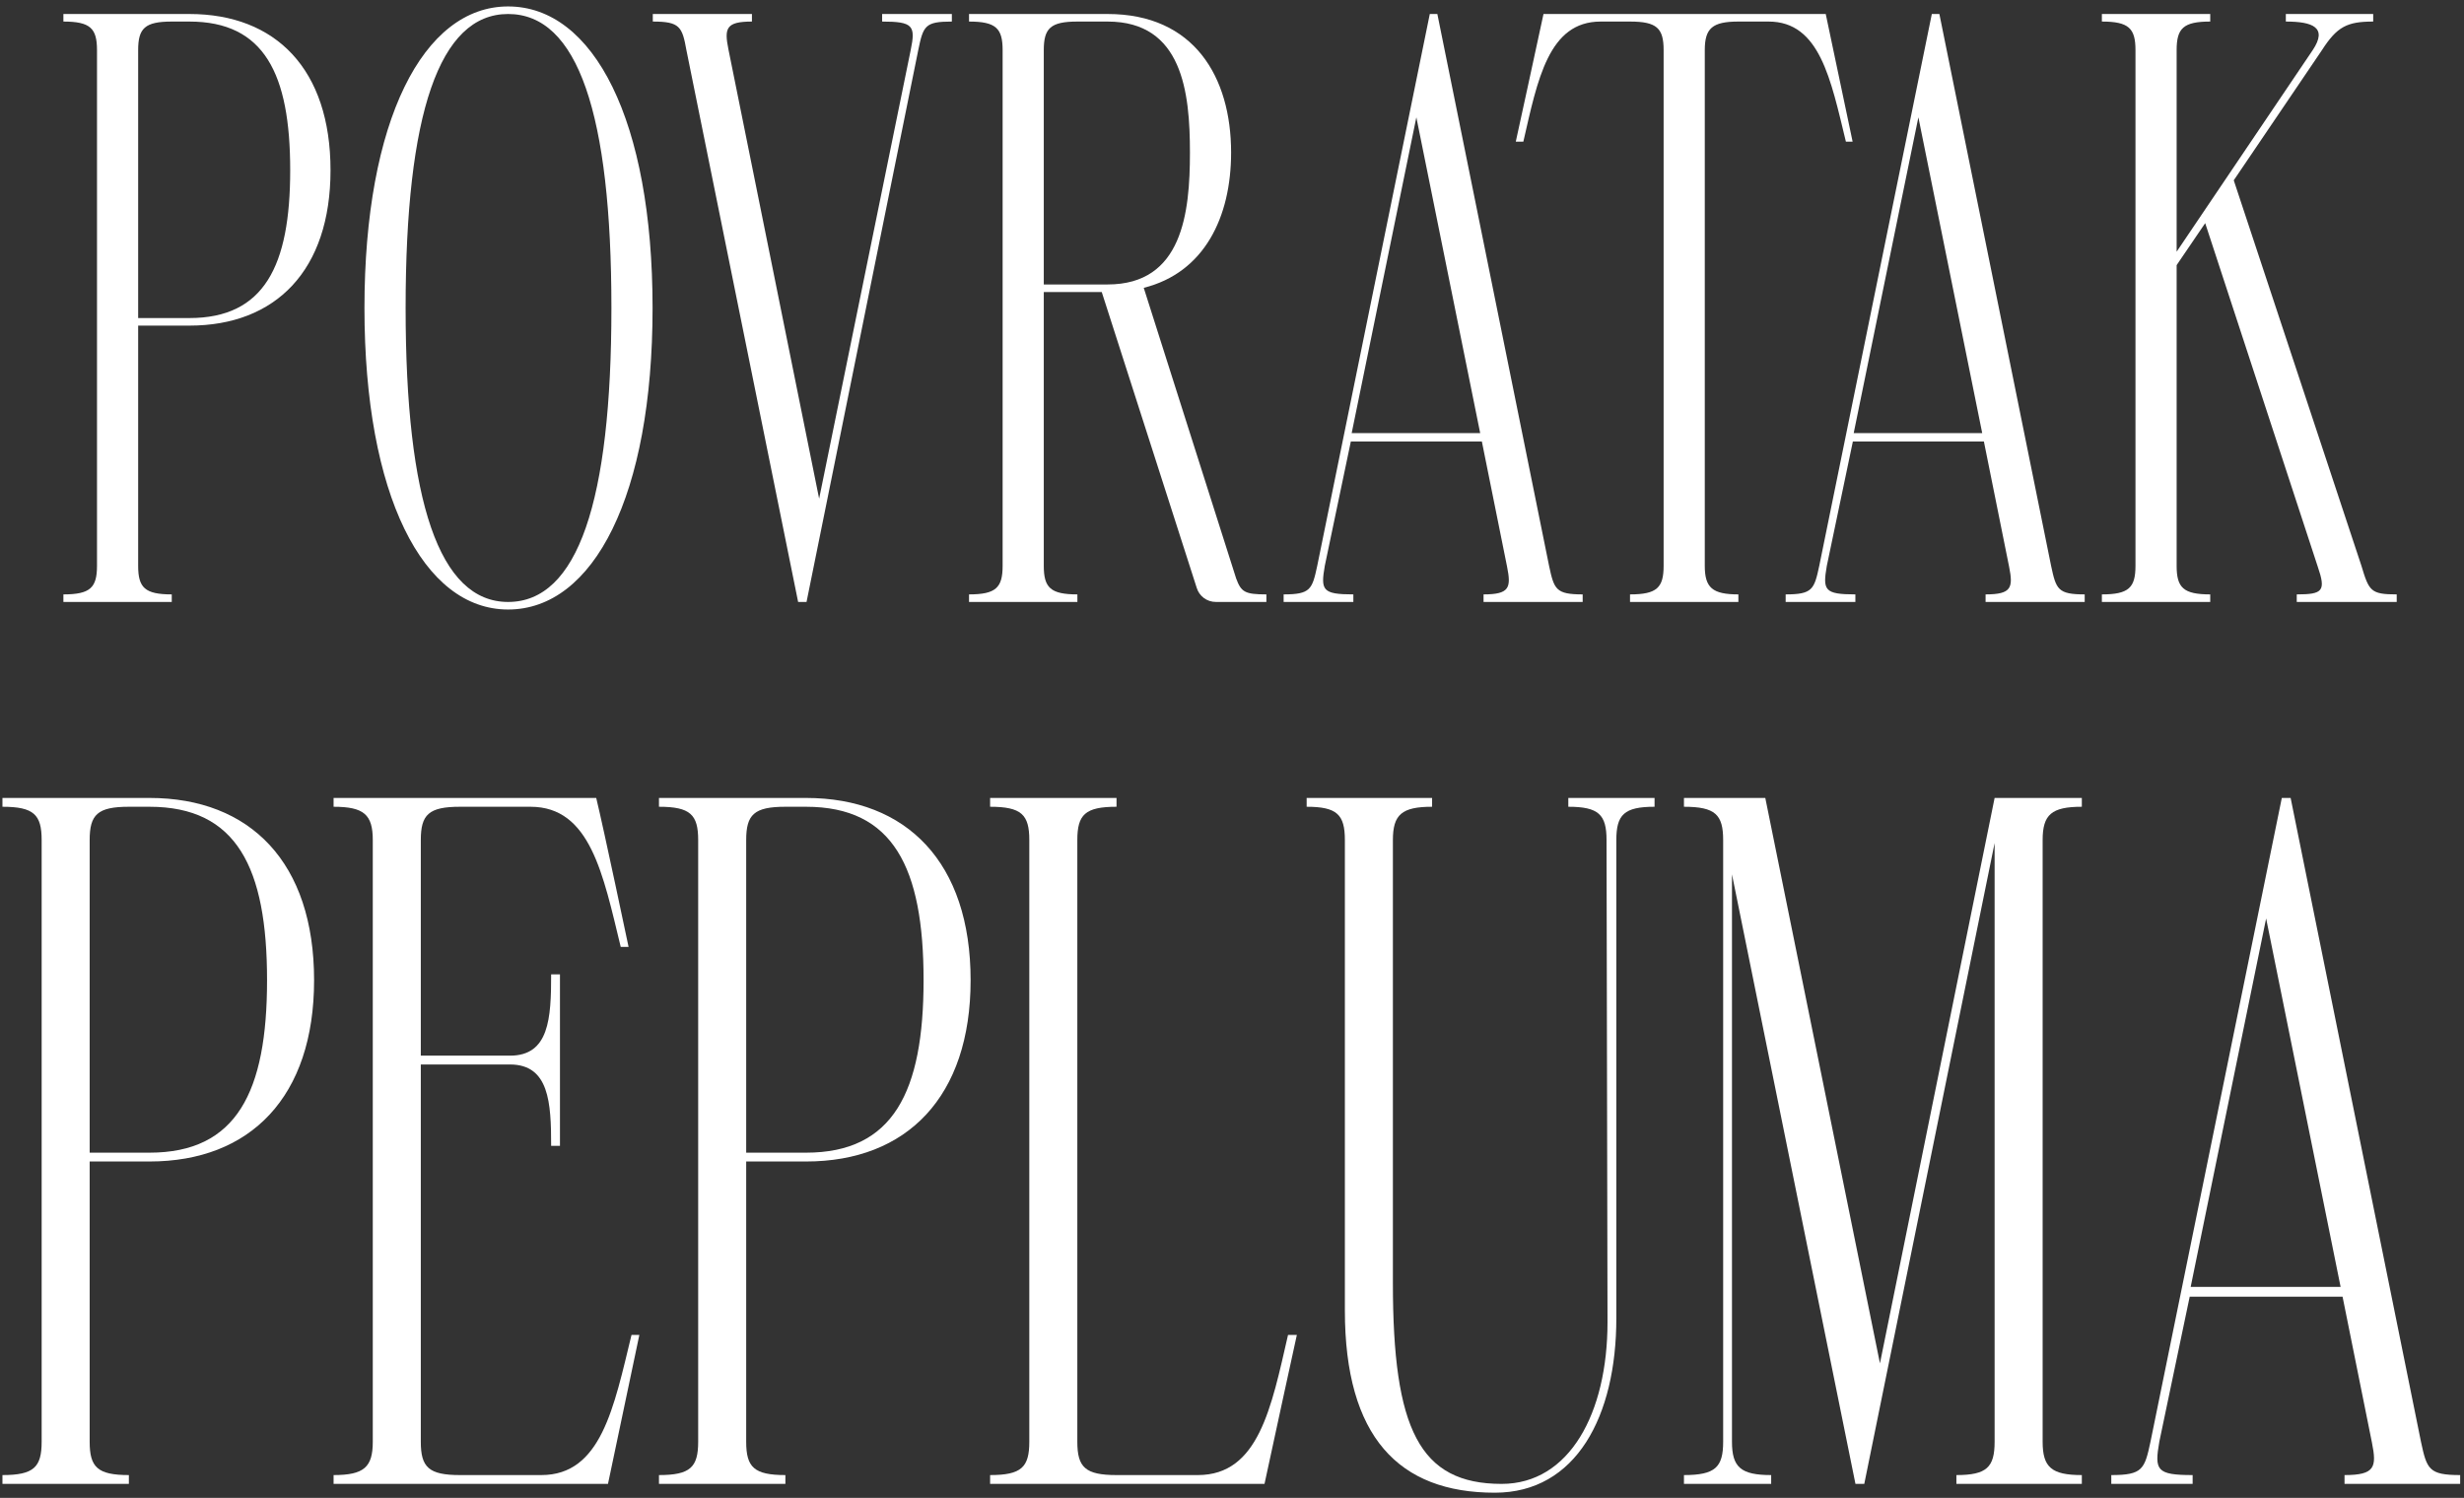 <svg width="352" height="214" viewBox="0 0 352 214" fill="none" xmlns="http://www.w3.org/2000/svg">
<rect x="0" y="0" width="352" height="214" fill="#333333" stroke="none"/>
<path d="M337.348 80.84C338.428 84.44 338.668 84.92 342.388 84.92V86H328.108V84.92C331.828 84.92 332.308 84.44 331.108 80.96L315.028 31.88L310.948 37.88V80.84C310.948 83.96 311.908 84.92 315.748 84.92V86H300.268V84.92C304.108 84.92 305.068 83.96 305.068 80.84V7.16C305.068 4.04 304.108 3.08 300.268 3.08V2H315.748V3.08C311.908 3.08 310.948 4.04 310.948 7.16V35.96L330.388 7.16C332.548 3.92 330.388 3.08 326.548 3.08V2H339.028V3.08C335.308 3.08 333.868 3.8 331.708 7.16L319.108 25.76L337.348 80.84Z" fill="white"/>
<path d="M293.014 80.84C293.734 84.2 293.974 84.92 297.814 84.92V86H283.654V84.92C287.374 84.92 287.614 83.96 287.014 80.96L283.414 63.08H264.694L260.974 80.84C260.374 84.32 260.614 84.92 265.054 84.92V86H255.094V84.92C258.934 84.92 259.174 84.2 259.894 80.84L275.975 2H277.054L293.014 80.84ZM264.814 61.88H283.174L274.054 16.76L264.814 61.88Z" fill="white"/>
<path d="M260.82 2C261.66 5.96 264.66 20.24 264.66 20.24H263.7C261.54 11.36 259.98 3.08 252.66 3.08H248.34C244.62 3.08 243.54 4.04 243.54 7.16V80.84C243.54 83.96 244.62 84.92 248.34 84.92V86H232.86V84.92C236.7 84.92 237.66 83.96 237.66 80.84V7.16C237.66 4.04 236.7 3.08 232.86 3.08H228.66C221.22 3.08 219.66 11.36 217.62 20.24H216.54C216.54 20.24 219.66 5.96 220.5 2H260.82Z" fill="white"/>
<path d="M221.296 80.84C222.016 84.2 222.256 84.92 226.096 84.92V86H211.936V84.92C215.656 84.92 215.896 83.96 215.296 80.96L211.696 63.08H192.976L189.256 80.84C188.656 84.32 188.896 84.92 193.336 84.92V86H183.376V84.92C187.216 84.92 187.456 84.2 188.176 80.84L204.256 2H205.336L221.296 80.84ZM193.096 61.88H211.456L202.336 16.76L193.096 61.88Z" fill="white"/>
<path d="M176.592 82.64C177.312 84.56 177.792 84.92 180.912 84.92V86H173.712C172.392 86 171.312 85.16 170.952 83.96L157.392 41.72H149.112V80.84C149.112 83.96 150.072 84.92 153.912 84.92V86H138.432V84.92C142.272 84.92 143.232 83.96 143.232 80.84V7.16C143.232 4.04 142.272 3.08 138.432 3.08V2H158.232C170.592 2 175.872 11 175.872 21.8C175.872 31.04 172.032 38.96 163.392 41.12L176.592 82.64ZM149.112 40.64H158.232C168.912 40.64 169.992 30.44 169.992 21.8C169.992 13.16 168.912 3.08 158.232 3.08H153.912C150.072 3.08 149.112 4.04 149.112 7.16V40.64Z" fill="white"/>
<path d="M126.019 2H135.979V3.08C132.139 3.08 131.899 3.68 131.179 7.16L115.219 86H114.019L98.058 7.16C97.459 3.8 97.099 3.08 93.258 3.08V2H107.419V3.08C103.699 3.08 103.459 4.04 104.059 7.04L117.019 71.24L130.099 7.16C130.819 3.68 130.459 3.08 126.019 3.08V2Z" fill="white"/>
<path d="M72.585 0.92C84.825 0.92 93.225 17.24 93.225 44C93.225 70.76 84.825 87.08 72.585 87.08C60.465 87.08 52.065 70.76 52.065 44C52.065 17.24 60.465 0.92 72.585 0.92ZM72.585 86C82.545 86 87.345 71.6 87.345 44C87.345 16.28 82.545 2 72.585 2C62.745 2 57.945 16.28 57.945 44C57.945 71.6 62.745 86 72.585 86Z" fill="white"/>
<path d="M27.057 2C39.417 2 47.217 9.92 47.217 24.32C47.217 38.6 39.417 46.52 27.057 46.52H19.737V80.84C19.737 83.96 20.697 84.92 24.537 84.92V86H9.057V84.92C12.897 84.92 13.857 83.96 13.857 80.84V7.16C13.857 4.04 12.897 3.08 9.057 3.08V2H27.057ZM27.057 45.44C37.737 45.44 41.457 38 41.457 24.32C41.457 10.52 37.737 3.08 27.057 3.08H24.537C20.697 3.08 19.737 4.04 19.737 7.16V45.44H27.057Z" fill="white"/>
<path d="M345.853 205.98C346.693 209.9 346.973 210.74 351.453 210.74V212H334.933V210.74C339.273 210.74 339.553 209.62 338.853 206.12L334.653 185.26H312.813L308.473 205.98C307.773 210.04 308.053 210.74 313.233 210.74V212H301.613V210.74C306.093 210.74 306.373 209.9 307.213 205.98L325.973 114H327.233L345.853 205.98ZM312.953 183.86H334.373L323.733 131.22L312.953 183.86Z" fill="white"/>
<path d="M297.405 115.26C293.065 115.26 291.805 116.38 291.805 120.02V205.98C291.805 209.62 293.065 210.74 297.405 210.74V212H279.485V210.74C283.825 210.74 284.945 209.62 284.945 205.98V120.44L266.325 212H265.065L247.425 124.92V205.98C247.425 209.62 248.685 210.74 253.025 210.74V212H240.565V210.74C245.045 210.74 246.165 209.62 246.165 205.98V120.02C246.165 116.38 245.045 115.26 240.565 115.26V114H252.185L268.565 194.78L284.945 114H297.405V115.26Z" fill="white"/>
<path d="M224.045 114H236.365V115.26C232.025 115.26 230.905 116.38 230.905 120.02V188.34C230.905 202.34 225.165 213.26 213.545 213.26C199.825 213.26 192.125 205.28 192.125 187.22V120.02C192.125 116.38 191.005 115.26 186.665 115.26V114H204.585V115.26C200.245 115.26 198.985 116.38 198.985 120.02V183.3C198.985 204.16 202.765 212 214.525 212C224.185 212 229.645 201.92 229.645 188.9L229.505 120.02C229.505 116.38 228.385 115.26 224.045 115.26V114Z" fill="white"/>
<path d="M184.004 190.72H185.264C185.264 190.72 181.624 207.38 180.644 212H141.444V210.74C145.924 210.74 147.044 209.62 147.044 205.98V120.02C147.044 116.38 145.924 115.26 141.444 115.26V114H159.504V115.26C155.024 115.26 153.904 116.38 153.904 120.02V205.98C153.904 209.62 155.024 210.74 159.504 210.74H171.124C179.804 210.74 181.624 201.08 184.004 190.72Z" fill="white"/>
<path d="M115.139 114C129.559 114 138.659 123.24 138.659 140.04C138.659 156.7 129.559 165.94 115.139 165.94H106.599V205.98C106.599 209.62 107.719 210.74 112.199 210.74V212H94.139V210.74C98.619 210.74 99.739 209.62 99.739 205.98V120.02C99.739 116.38 98.619 115.26 94.139 115.26V114H115.139ZM115.139 164.68C127.599 164.68 131.939 156 131.939 140.04C131.939 123.94 127.599 115.26 115.139 115.26H112.199C107.719 115.26 106.599 116.38 106.599 120.02V164.68H115.139Z" fill="white"/>
<path d="M90.215 190.72H91.335C91.335 190.72 87.835 207.38 86.855 212H47.655V210.74C51.995 210.74 53.255 209.62 53.255 205.98V120.02C53.255 116.38 51.995 115.26 47.655 115.26V114H85.175C86.295 118.62 89.795 135.28 89.795 135.28H88.675C86.155 124.92 84.335 115.26 75.795 115.26H65.715C61.235 115.26 60.115 116.38 60.115 120.02V150.82H72.855C78.455 150.82 78.735 145.5 78.735 139.2H79.995V163.7H78.735C78.735 157.54 78.455 152.08 72.855 152.08H60.115V205.98C60.115 209.62 61.235 210.74 65.715 210.74H77.335C85.875 210.74 87.695 201.08 90.215 190.72Z" fill="white"/>
<path d="M21.35 114C35.77 114 44.87 123.24 44.87 140.04C44.87 156.7 35.77 165.94 21.35 165.94H12.81V205.98C12.81 209.62 13.93 210.74 18.41 210.74V212H0.35V210.74C4.83 210.74 5.95 209.62 5.95 205.98V120.02C5.95 116.38 4.83 115.26 0.35 115.26V114H21.35ZM21.35 164.68C33.81 164.68 38.15 156 38.15 140.04C38.15 123.94 33.81 115.26 21.35 115.26H18.41C13.93 115.26 12.81 116.38 12.81 120.02V164.68H21.35Z" fill="white"/>
</svg>
